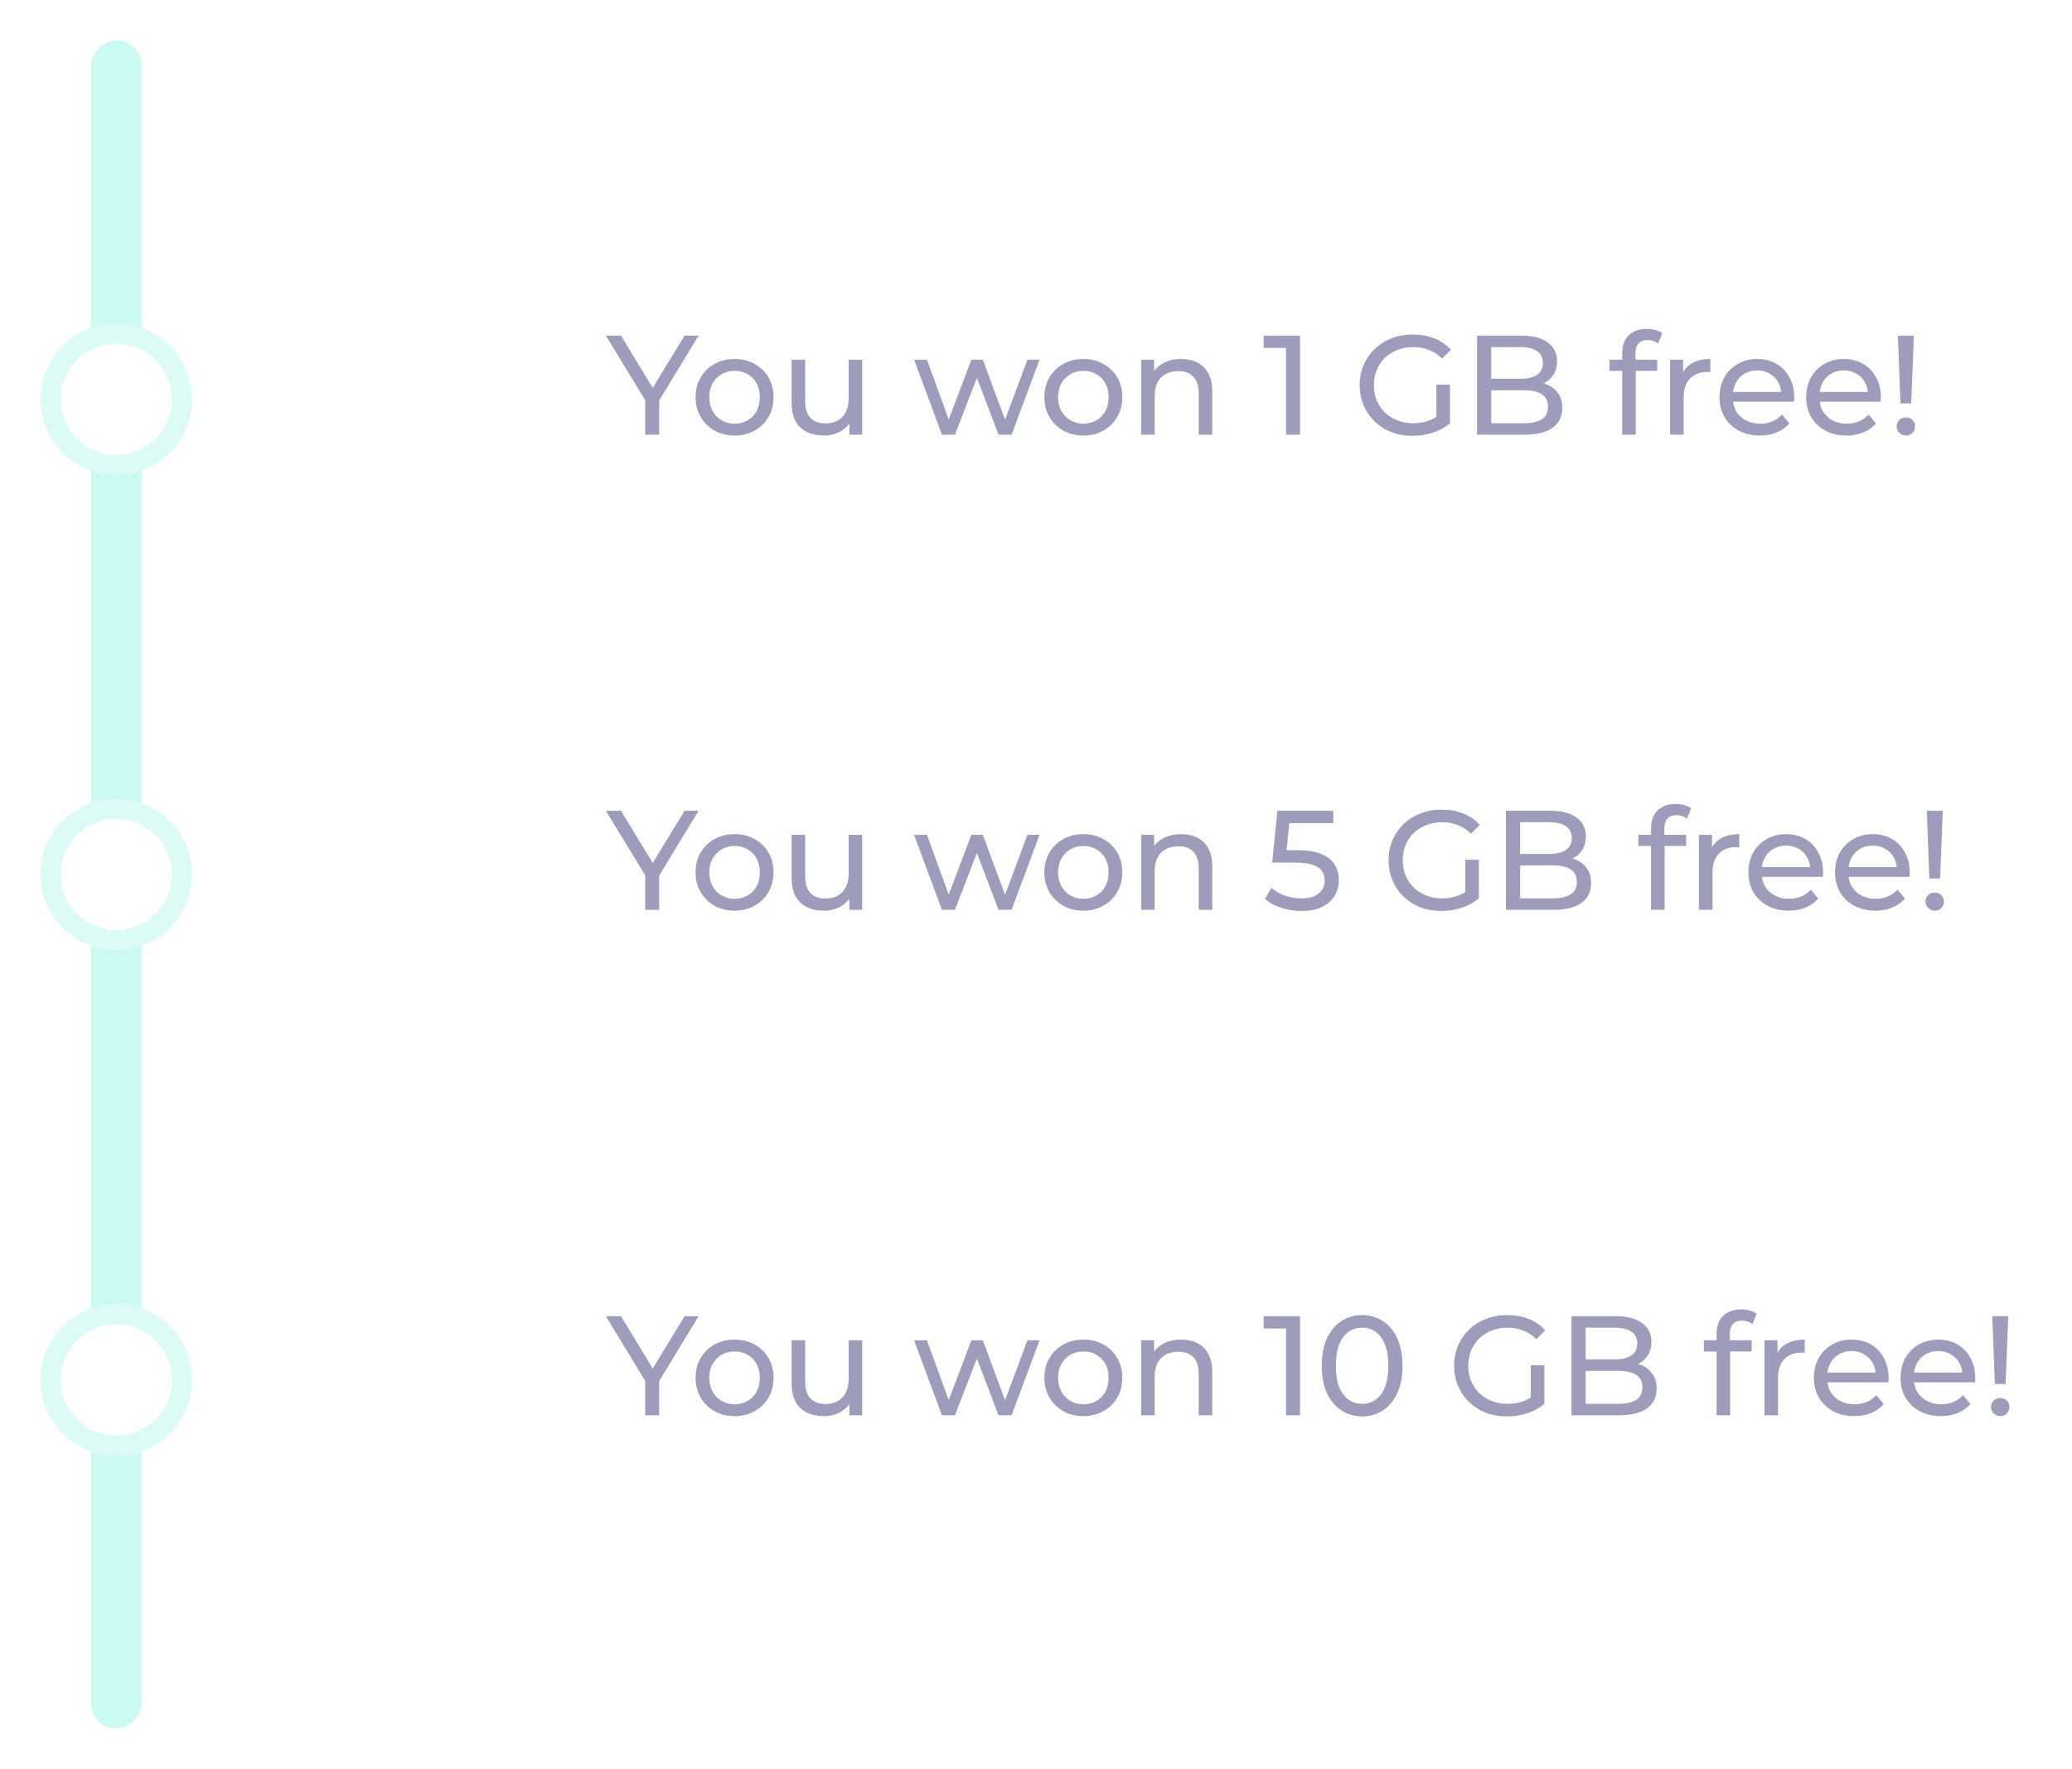 <svg width="205" height="175" viewBox="0 0 205 175" fill="none" xmlns="http://www.w3.org/2000/svg">
<g opacity="0.3" filter="url(#filter0_f_899_889)">
<rect x="9" y="171" width="167" height="5" rx="2.5" transform="rotate(-90 9 171)" fill="#50EED7"/>
</g>
<g filter="url(#filter1_f_899_889)">
<circle cx="11.5" cy="39.5" r="7.5" fill="white"/>
<circle cx="11.5" cy="39.5" r="6.5" stroke="#50EED7" stroke-opacity="0.2" stroke-width="2"/>
</g>
<g filter="url(#filter2_f_899_889)">
<path d="M63.836 43V39.248L64.158 40.116L59.944 33.2H61.442L64.984 39.038H64.172L67.728 33.2H69.114L64.914 40.116L65.222 39.248V43H63.836ZM72.683 43.084C71.936 43.084 71.273 42.921 70.695 42.594C70.116 42.267 69.659 41.819 69.323 41.25C68.987 40.671 68.819 40.018 68.819 39.29C68.819 38.553 68.987 37.899 69.323 37.33C69.659 36.761 70.116 36.317 70.695 36C71.273 35.673 71.936 35.51 72.683 35.51C73.42 35.51 74.078 35.673 74.656 36C75.245 36.317 75.702 36.761 76.028 37.33C76.365 37.89 76.532 38.543 76.532 39.29C76.532 40.027 76.365 40.681 76.028 41.25C75.702 41.819 75.245 42.267 74.656 42.594C74.078 42.921 73.42 43.084 72.683 43.084ZM72.683 41.908C73.159 41.908 73.583 41.801 73.957 41.586C74.339 41.371 74.638 41.068 74.853 40.676C75.067 40.275 75.174 39.813 75.174 39.29C75.174 38.758 75.067 38.301 74.853 37.918C74.638 37.526 74.339 37.223 73.957 37.008C73.583 36.793 73.159 36.686 72.683 36.686C72.207 36.686 71.782 36.793 71.409 37.008C71.035 37.223 70.737 37.526 70.513 37.918C70.288 38.301 70.177 38.758 70.177 39.29C70.177 39.813 70.288 40.275 70.513 40.676C70.737 41.068 71.035 41.371 71.409 41.586C71.782 41.801 72.207 41.908 72.683 41.908ZM81.513 43.084C80.879 43.084 80.319 42.967 79.833 42.734C79.357 42.501 78.984 42.146 78.713 41.67C78.452 41.185 78.321 40.578 78.321 39.85V35.58H79.665V39.696C79.665 40.424 79.838 40.97 80.183 41.334C80.538 41.698 81.032 41.88 81.667 41.88C82.134 41.88 82.54 41.787 82.885 41.6C83.231 41.404 83.496 41.124 83.683 40.76C83.87 40.387 83.963 39.939 83.963 39.416V35.58H85.307V43H84.033V40.998L84.243 41.53C84.001 42.025 83.636 42.407 83.151 42.678C82.666 42.949 82.12 43.084 81.513 43.084ZM93.194 43L90.436 35.58H91.71L94.16 42.3H93.558L96.106 35.58H97.24L99.732 42.3H99.144L101.65 35.58H102.854L100.082 43H98.794L96.456 36.868H96.848L94.482 43H93.194ZM107.19 43.084C106.444 43.084 105.781 42.921 105.202 42.594C104.624 42.267 104.166 41.819 103.83 41.25C103.494 40.671 103.326 40.018 103.326 39.29C103.326 38.553 103.494 37.899 103.83 37.33C104.166 36.761 104.624 36.317 105.202 36C105.781 35.673 106.444 35.51 107.19 35.51C107.928 35.51 108.586 35.673 109.164 36C109.752 36.317 110.21 36.761 110.536 37.33C110.872 37.89 111.04 38.543 111.04 39.29C111.04 40.027 110.872 40.681 110.536 41.25C110.21 41.819 109.752 42.267 109.164 42.594C108.586 42.921 107.928 43.084 107.19 43.084ZM107.19 41.908C107.666 41.908 108.091 41.801 108.464 41.586C108.847 41.371 109.146 41.068 109.36 40.676C109.575 40.275 109.682 39.813 109.682 39.29C109.682 38.758 109.575 38.301 109.36 37.918C109.146 37.526 108.847 37.223 108.464 37.008C108.091 36.793 107.666 36.686 107.19 36.686C106.714 36.686 106.29 36.793 105.916 37.008C105.543 37.223 105.244 37.526 105.02 37.918C104.796 38.301 104.684 38.758 104.684 39.29C104.684 39.813 104.796 40.275 105.02 40.676C105.244 41.068 105.543 41.371 105.916 41.586C106.29 41.801 106.714 41.908 107.19 41.908ZM116.861 35.51C117.468 35.51 118 35.627 118.457 35.86C118.924 36.093 119.288 36.448 119.549 36.924C119.81 37.4 119.941 38.002 119.941 38.73V43H118.597V38.884C118.597 38.165 118.42 37.624 118.065 37.26C117.72 36.896 117.23 36.714 116.595 36.714C116.119 36.714 115.704 36.807 115.349 36.994C114.994 37.181 114.719 37.456 114.523 37.82C114.336 38.184 114.243 38.637 114.243 39.178V43H112.899V35.58H114.187V37.582L113.977 37.05C114.22 36.565 114.593 36.187 115.097 35.916C115.601 35.645 116.189 35.51 116.861 35.51ZM127.238 43V33.76L127.84 34.418H125.026V33.2H128.624V43H127.238ZM139.749 43.112C138.993 43.112 138.298 42.991 137.663 42.748C137.029 42.496 136.478 42.146 136.011 41.698C135.545 41.241 135.181 40.709 134.919 40.102C134.658 39.495 134.527 38.828 134.527 38.1C134.527 37.372 134.658 36.705 134.919 36.098C135.181 35.491 135.545 34.964 136.011 34.516C136.487 34.059 137.043 33.709 137.677 33.466C138.312 33.214 139.012 33.088 139.777 33.088C140.552 33.088 141.261 33.214 141.905 33.466C142.549 33.718 143.095 34.096 143.543 34.6L142.675 35.468C142.274 35.076 141.835 34.791 141.359 34.614C140.893 34.427 140.384 34.334 139.833 34.334C139.273 34.334 138.751 34.427 138.265 34.614C137.789 34.801 137.374 35.062 137.019 35.398C136.674 35.734 136.403 36.135 136.207 36.602C136.021 37.059 135.927 37.559 135.927 38.1C135.927 38.632 136.021 39.131 136.207 39.598C136.403 40.055 136.674 40.457 137.019 40.802C137.374 41.138 137.789 41.399 138.265 41.586C138.741 41.773 139.259 41.866 139.819 41.866C140.342 41.866 140.841 41.787 141.317 41.628C141.803 41.46 142.251 41.185 142.661 40.802L143.459 41.866C142.974 42.277 142.405 42.589 141.751 42.804C141.107 43.009 140.44 43.112 139.749 43.112ZM142.115 41.684V38.044H143.459V41.866L142.115 41.684ZM146.14 43V33.2H150.536C151.665 33.2 152.533 33.429 153.14 33.886C153.747 34.334 154.05 34.95 154.05 35.734C154.05 36.266 153.929 36.714 153.686 37.078C153.453 37.442 153.135 37.722 152.734 37.918C152.333 38.114 151.899 38.212 151.432 38.212L151.684 37.792C152.244 37.792 152.739 37.89 153.168 38.086C153.597 38.282 153.938 38.571 154.19 38.954C154.442 39.327 154.568 39.794 154.568 40.354C154.568 41.194 154.251 41.847 153.616 42.314C152.991 42.771 152.057 43 150.816 43H146.14ZM147.54 41.866H150.76C151.535 41.866 152.127 41.735 152.538 41.474C152.949 41.213 153.154 40.802 153.154 40.242C153.154 39.673 152.949 39.257 152.538 38.996C152.127 38.735 151.535 38.604 150.76 38.604H147.414V37.47H150.41C151.119 37.47 151.67 37.339 152.062 37.078C152.454 36.817 152.65 36.425 152.65 35.902C152.65 35.379 152.454 34.987 152.062 34.726C151.67 34.465 151.119 34.334 150.41 34.334H147.54V41.866ZM160.495 43V34.922C160.495 34.194 160.705 33.615 161.125 33.186C161.555 32.747 162.161 32.528 162.945 32.528C163.235 32.528 163.51 32.565 163.771 32.64C164.042 32.705 164.271 32.813 164.457 32.962L164.051 33.984C163.911 33.872 163.753 33.788 163.575 33.732C163.398 33.667 163.211 33.634 163.015 33.634C162.623 33.634 162.325 33.746 162.119 33.97C161.914 34.185 161.811 34.507 161.811 34.936V35.93L161.839 36.546V43H160.495ZM159.235 36.686V35.58H163.967V36.686H159.235ZM165.235 43V35.58H166.523V37.596L166.397 37.092C166.602 36.579 166.948 36.187 167.433 35.916C167.918 35.645 168.516 35.51 169.225 35.51V36.812C169.169 36.803 169.113 36.798 169.057 36.798C169.01 36.798 168.964 36.798 168.917 36.798C168.198 36.798 167.629 37.013 167.209 37.442C166.789 37.871 166.579 38.492 166.579 39.304V43H165.235ZM174.117 43.084C173.324 43.084 172.624 42.921 172.017 42.594C171.42 42.267 170.953 41.819 170.617 41.25C170.29 40.681 170.127 40.027 170.127 39.29C170.127 38.553 170.286 37.899 170.603 37.33C170.93 36.761 171.373 36.317 171.933 36C172.502 35.673 173.142 35.51 173.851 35.51C174.57 35.51 175.204 35.669 175.755 35.986C176.306 36.303 176.735 36.751 177.043 37.33C177.36 37.899 177.519 38.567 177.519 39.332C177.519 39.388 177.514 39.453 177.505 39.528C177.505 39.603 177.5 39.673 177.491 39.738H171.177V38.772H176.791L176.245 39.108C176.254 38.632 176.156 38.207 175.951 37.834C175.746 37.461 175.461 37.171 175.097 36.966C174.742 36.751 174.327 36.644 173.851 36.644C173.384 36.644 172.969 36.751 172.605 36.966C172.241 37.171 171.956 37.465 171.751 37.848C171.546 38.221 171.443 38.651 171.443 39.136V39.36C171.443 39.855 171.555 40.298 171.779 40.69C172.012 41.073 172.334 41.371 172.745 41.586C173.156 41.801 173.627 41.908 174.159 41.908C174.598 41.908 174.994 41.833 175.349 41.684C175.713 41.535 176.03 41.311 176.301 41.012L177.043 41.88C176.707 42.272 176.287 42.571 175.783 42.776C175.288 42.981 174.733 43.084 174.117 43.084ZM182.689 43.084C181.896 43.084 181.196 42.921 180.589 42.594C179.992 42.267 179.525 41.819 179.189 41.25C178.863 40.681 178.699 40.027 178.699 39.29C178.699 38.553 178.858 37.899 179.175 37.33C179.502 36.761 179.945 36.317 180.505 36C181.075 35.673 181.714 35.51 182.423 35.51C183.142 35.51 183.777 35.669 184.327 35.986C184.878 36.303 185.307 36.751 185.615 37.33C185.933 37.899 186.091 38.567 186.091 39.332C186.091 39.388 186.087 39.453 186.077 39.528C186.077 39.603 186.073 39.673 186.063 39.738H179.749V38.772H185.363L184.817 39.108C184.827 38.632 184.729 38.207 184.523 37.834C184.318 37.461 184.033 37.171 183.669 36.966C183.315 36.751 182.899 36.644 182.423 36.644C181.957 36.644 181.541 36.751 181.177 36.966C180.813 37.171 180.529 37.465 180.323 37.848C180.118 38.221 180.015 38.651 180.015 39.136V39.36C180.015 39.855 180.127 40.298 180.351 40.69C180.585 41.073 180.907 41.371 181.317 41.586C181.728 41.801 182.199 41.908 182.731 41.908C183.17 41.908 183.567 41.833 183.921 41.684C184.285 41.535 184.603 41.311 184.873 41.012L185.615 41.88C185.279 42.272 184.859 42.571 184.355 42.776C183.861 42.981 183.305 43.084 182.689 43.084ZM188.028 39.906L187.776 33.2H189.358L189.092 39.906H188.028ZM188.574 43.084C188.312 43.084 188.093 42.995 187.916 42.818C187.738 42.641 187.65 42.431 187.65 42.188C187.65 41.927 187.738 41.712 187.916 41.544C188.093 41.376 188.312 41.292 188.574 41.292C188.835 41.292 189.05 41.376 189.218 41.544C189.386 41.712 189.47 41.927 189.47 42.188C189.47 42.431 189.386 42.641 189.218 42.818C189.05 42.995 188.835 43.084 188.574 43.084Z" fill="#9D9DBB"/>
</g>
<g filter="url(#filter3_f_899_889)">
<mask id="mask0_899_889" style="mask-type:alpha" maskUnits="userSpaceOnUse" x="30" y="28" width="22" height="22">
<rect x="30" y="28" width="22" height="22" fill="#D9D9D9"/>
</mask>
<g mask="url(#mask0_899_889)">
<path d="M33.667 43.584V45.417H48.334V43.584H33.667ZM33.667 33.501H35.684C35.608 33.363 35.558 33.218 35.535 33.065C35.512 32.913 35.501 32.752 35.501 32.584C35.501 31.82 35.768 31.171 36.303 30.636C36.837 30.101 37.487 29.834 38.251 29.834C38.709 29.834 39.133 29.952 39.523 30.189C39.912 30.426 40.252 30.72 40.542 31.072L41.001 31.667L41.459 31.072C41.734 30.705 42.07 30.407 42.467 30.178C42.864 29.949 43.292 29.834 43.751 29.834C44.514 29.834 45.164 30.101 45.699 30.636C46.233 31.171 46.501 31.82 46.501 32.584C46.501 32.752 46.489 32.913 46.466 33.065C46.443 33.218 46.394 33.363 46.317 33.501H48.334C48.838 33.501 49.27 33.68 49.629 34.039C49.988 34.398 50.167 34.83 50.167 35.334V45.417C50.167 45.922 49.988 46.353 49.629 46.712C49.27 47.071 48.838 47.251 48.334 47.251H33.667C33.163 47.251 32.732 47.071 32.373 46.712C32.014 46.353 31.834 45.922 31.834 45.417V35.334C31.834 34.83 32.014 34.398 32.373 34.039C32.732 33.68 33.163 33.501 33.667 33.501ZM33.667 40.834H48.334V35.334H43.659L45.584 37.947L44.117 39.001L41.001 34.784L37.884 39.001L36.417 37.947L38.297 35.334H33.667V40.834ZM38.251 33.501C38.51 33.501 38.728 33.413 38.904 33.237C39.08 33.061 39.167 32.844 39.167 32.584C39.167 32.324 39.08 32.107 38.904 31.931C38.728 31.755 38.51 31.667 38.251 31.667C37.991 31.667 37.773 31.755 37.597 31.931C37.422 32.107 37.334 32.324 37.334 32.584C37.334 32.844 37.422 33.061 37.597 33.237C37.773 33.413 37.991 33.501 38.251 33.501ZM43.751 33.501C44.01 33.501 44.228 33.413 44.404 33.237C44.58 33.061 44.667 32.844 44.667 32.584C44.667 32.324 44.58 32.107 44.404 31.931C44.228 31.755 44.01 31.667 43.751 31.667C43.491 31.667 43.273 31.755 43.097 31.931C42.922 32.107 42.834 32.324 42.834 32.584C42.834 32.844 42.922 33.061 43.097 33.237C43.273 33.413 43.491 33.501 43.751 33.501Z" fill="white"/>
</g>
</g>
<g filter="url(#filter4_f_899_889)">
<circle cx="11.5" cy="86.5" r="7.5" fill="white"/>
<circle cx="11.5" cy="86.5" r="6.5" stroke="#50EED7" stroke-opacity="0.2" stroke-width="2"/>
</g>
<g filter="url(#filter5_f_899_889)">
<path d="M63.836 90V86.248L64.158 87.116L59.944 80.2H61.442L64.984 86.038H64.172L67.728 80.2H69.114L64.914 87.116L65.222 86.248V90H63.836ZM72.683 90.084C71.936 90.084 71.273 89.921 70.695 89.594C70.116 89.267 69.659 88.819 69.323 88.25C68.987 87.671 68.819 87.018 68.819 86.29C68.819 85.553 68.987 84.899 69.323 84.33C69.659 83.761 70.116 83.317 70.695 83C71.273 82.673 71.936 82.51 72.683 82.51C73.42 82.51 74.078 82.673 74.656 83C75.245 83.317 75.702 83.761 76.028 84.33C76.365 84.89 76.532 85.543 76.532 86.29C76.532 87.027 76.365 87.681 76.028 88.25C75.702 88.819 75.245 89.267 74.656 89.594C74.078 89.921 73.42 90.084 72.683 90.084ZM72.683 88.908C73.159 88.908 73.583 88.801 73.957 88.586C74.339 88.371 74.638 88.068 74.853 87.676C75.067 87.275 75.174 86.813 75.174 86.29C75.174 85.758 75.067 85.301 74.853 84.918C74.638 84.526 74.339 84.223 73.957 84.008C73.583 83.793 73.159 83.686 72.683 83.686C72.207 83.686 71.782 83.793 71.409 84.008C71.035 84.223 70.737 84.526 70.513 84.918C70.288 85.301 70.177 85.758 70.177 86.29C70.177 86.813 70.288 87.275 70.513 87.676C70.737 88.068 71.035 88.371 71.409 88.586C71.782 88.801 72.207 88.908 72.683 88.908ZM81.513 90.084C80.879 90.084 80.319 89.967 79.833 89.734C79.357 89.501 78.984 89.146 78.713 88.67C78.452 88.185 78.321 87.578 78.321 86.85V82.58H79.665V86.696C79.665 87.424 79.838 87.97 80.183 88.334C80.538 88.698 81.032 88.88 81.667 88.88C82.134 88.88 82.54 88.787 82.885 88.6C83.231 88.404 83.496 88.124 83.683 87.76C83.87 87.387 83.963 86.939 83.963 86.416V82.58H85.307V90H84.033V87.998L84.243 88.53C84.001 89.025 83.636 89.407 83.151 89.678C82.666 89.949 82.12 90.084 81.513 90.084ZM93.194 90L90.436 82.58H91.71L94.16 89.3H93.558L96.106 82.58H97.24L99.732 89.3H99.144L101.65 82.58H102.854L100.082 90H98.794L96.456 83.868H96.848L94.482 90H93.194ZM107.19 90.084C106.444 90.084 105.781 89.921 105.202 89.594C104.624 89.267 104.166 88.819 103.83 88.25C103.494 87.671 103.326 87.018 103.326 86.29C103.326 85.553 103.494 84.899 103.83 84.33C104.166 83.761 104.624 83.317 105.202 83C105.781 82.673 106.444 82.51 107.19 82.51C107.928 82.51 108.586 82.673 109.164 83C109.752 83.317 110.21 83.761 110.536 84.33C110.872 84.89 111.04 85.543 111.04 86.29C111.04 87.027 110.872 87.681 110.536 88.25C110.21 88.819 109.752 89.267 109.164 89.594C108.586 89.921 107.928 90.084 107.19 90.084ZM107.19 88.908C107.666 88.908 108.091 88.801 108.464 88.586C108.847 88.371 109.146 88.068 109.36 87.676C109.575 87.275 109.682 86.813 109.682 86.29C109.682 85.758 109.575 85.301 109.36 84.918C109.146 84.526 108.847 84.223 108.464 84.008C108.091 83.793 107.666 83.686 107.19 83.686C106.714 83.686 106.29 83.793 105.916 84.008C105.543 84.223 105.244 84.526 105.02 84.918C104.796 85.301 104.684 85.758 104.684 86.29C104.684 86.813 104.796 87.275 105.02 87.676C105.244 88.068 105.543 88.371 105.916 88.586C106.29 88.801 106.714 88.908 107.19 88.908ZM116.861 82.51C117.468 82.51 118 82.627 118.457 82.86C118.924 83.093 119.288 83.448 119.549 83.924C119.81 84.4 119.941 85.002 119.941 85.73V90H118.597V85.884C118.597 85.165 118.42 84.624 118.065 84.26C117.72 83.896 117.23 83.714 116.595 83.714C116.119 83.714 115.704 83.807 115.349 83.994C114.994 84.181 114.719 84.456 114.523 84.82C114.336 85.184 114.243 85.637 114.243 86.178V90H112.899V82.58H114.187V84.582L113.977 84.05C114.22 83.565 114.593 83.187 115.097 82.916C115.601 82.645 116.189 82.51 116.861 82.51ZM128.75 90.112C128.059 90.112 127.387 90.005 126.734 89.79C126.09 89.575 125.563 89.286 125.152 88.922L125.796 87.816C126.123 88.124 126.547 88.376 127.07 88.572C127.593 88.768 128.148 88.866 128.736 88.866C129.483 88.866 130.057 88.707 130.458 88.39C130.859 88.073 131.06 87.648 131.06 87.116C131.06 86.752 130.971 86.435 130.794 86.164C130.617 85.893 130.309 85.688 129.87 85.548C129.441 85.399 128.848 85.324 128.092 85.324H125.866L126.384 80.2H131.914V81.418H126.902L127.63 80.732L127.224 84.778L126.496 84.106H128.386C129.366 84.106 130.155 84.232 130.752 84.484C131.349 84.736 131.783 85.086 132.054 85.534C132.325 85.973 132.46 86.481 132.46 87.06C132.46 87.62 132.325 88.133 132.054 88.6C131.783 89.057 131.373 89.426 130.822 89.706C130.281 89.977 129.59 90.112 128.75 90.112ZM142.607 90.112C141.851 90.112 141.156 89.991 140.521 89.748C139.886 89.496 139.336 89.146 138.869 88.698C138.402 88.241 138.038 87.709 137.777 87.102C137.516 86.495 137.385 85.828 137.385 85.1C137.385 84.372 137.516 83.705 137.777 83.098C138.038 82.491 138.402 81.964 138.869 81.516C139.345 81.059 139.9 80.709 140.535 80.466C141.17 80.214 141.87 80.088 142.635 80.088C143.41 80.088 144.119 80.214 144.763 80.466C145.407 80.718 145.953 81.096 146.401 81.6L145.533 82.468C145.132 82.076 144.693 81.791 144.217 81.614C143.75 81.427 143.242 81.334 142.691 81.334C142.131 81.334 141.608 81.427 141.123 81.614C140.647 81.801 140.232 82.062 139.877 82.398C139.532 82.734 139.261 83.135 139.065 83.602C138.878 84.059 138.785 84.559 138.785 85.1C138.785 85.632 138.878 86.131 139.065 86.598C139.261 87.055 139.532 87.457 139.877 87.802C140.232 88.138 140.647 88.399 141.123 88.586C141.599 88.773 142.117 88.866 142.677 88.866C143.2 88.866 143.699 88.787 144.175 88.628C144.66 88.46 145.108 88.185 145.519 87.802L146.317 88.866C145.832 89.277 145.262 89.589 144.609 89.804C143.965 90.009 143.298 90.112 142.607 90.112ZM144.973 88.684V85.044H146.317V88.866L144.973 88.684ZM148.997 90V80.2H153.393C154.523 80.2 155.391 80.429 155.997 80.886C156.604 81.334 156.907 81.95 156.907 82.734C156.907 83.266 156.786 83.714 156.543 84.078C156.31 84.442 155.993 84.722 155.591 84.918C155.19 85.114 154.756 85.212 154.289 85.212L154.541 84.792C155.101 84.792 155.596 84.89 156.025 85.086C156.455 85.282 156.795 85.571 157.047 85.954C157.299 86.327 157.425 86.794 157.425 87.354C157.425 88.194 157.108 88.847 156.473 89.314C155.848 89.771 154.915 90 153.673 90H148.997ZM150.397 88.866H153.617C154.392 88.866 154.985 88.735 155.395 88.474C155.806 88.213 156.011 87.802 156.011 87.242C156.011 86.673 155.806 86.257 155.395 85.996C154.985 85.735 154.392 85.604 153.617 85.604H150.271V84.47H153.267C153.977 84.47 154.527 84.339 154.919 84.078C155.311 83.817 155.507 83.425 155.507 82.902C155.507 82.379 155.311 81.987 154.919 81.726C154.527 81.465 153.977 81.334 153.267 81.334H150.397V88.866ZM163.353 90V81.922C163.353 81.194 163.563 80.615 163.983 80.186C164.412 79.747 165.019 79.528 165.803 79.528C166.092 79.528 166.367 79.565 166.629 79.64C166.899 79.705 167.128 79.813 167.315 79.962L166.909 80.984C166.769 80.872 166.61 80.788 166.433 80.732C166.255 80.667 166.069 80.634 165.873 80.634C165.481 80.634 165.182 80.746 164.977 80.97C164.771 81.185 164.669 81.507 164.669 81.936V82.93L164.697 83.546V90H163.353ZM162.093 83.686V82.58H166.825V83.686H162.093ZM168.092 90V82.58H169.38V84.596L169.254 84.092C169.46 83.579 169.805 83.187 170.29 82.916C170.776 82.645 171.373 82.51 172.082 82.51V83.812C172.026 83.803 171.97 83.798 171.914 83.798C171.868 83.798 171.821 83.798 171.774 83.798C171.056 83.798 170.486 84.013 170.066 84.442C169.646 84.871 169.436 85.492 169.436 86.304V90H168.092ZM176.974 90.084C176.181 90.084 175.481 89.921 174.874 89.594C174.277 89.267 173.81 88.819 173.474 88.25C173.148 87.681 172.984 87.027 172.984 86.29C172.984 85.553 173.143 84.899 173.46 84.33C173.787 83.761 174.23 83.317 174.79 83C175.36 82.673 175.999 82.51 176.708 82.51C177.427 82.51 178.062 82.669 178.612 82.986C179.163 83.303 179.592 83.751 179.9 84.33C180.218 84.899 180.376 85.567 180.376 86.332C180.376 86.388 180.372 86.453 180.362 86.528C180.362 86.603 180.358 86.673 180.348 86.738H174.034V85.772H179.648L179.102 86.108C179.112 85.632 179.014 85.207 178.808 84.834C178.603 84.461 178.318 84.171 177.954 83.966C177.6 83.751 177.184 83.644 176.708 83.644C176.242 83.644 175.826 83.751 175.462 83.966C175.098 84.171 174.814 84.465 174.608 84.848C174.403 85.221 174.3 85.651 174.3 86.136V86.36C174.3 86.855 174.412 87.298 174.636 87.69C174.87 88.073 175.192 88.371 175.602 88.586C176.013 88.801 176.484 88.908 177.016 88.908C177.455 88.908 177.852 88.833 178.206 88.684C178.57 88.535 178.888 88.311 179.158 88.012L179.9 88.88C179.564 89.272 179.144 89.571 178.64 89.776C178.146 89.981 177.59 90.084 176.974 90.084ZM185.547 90.084C184.753 90.084 184.053 89.921 183.447 89.594C182.849 89.267 182.383 88.819 182.047 88.25C181.72 87.681 181.557 87.027 181.557 86.29C181.557 85.553 181.715 84.899 182.033 84.33C182.359 83.761 182.803 83.317 183.363 83C183.932 82.673 184.571 82.51 185.281 82.51C185.999 82.51 186.634 82.669 187.185 82.986C187.735 83.303 188.165 83.751 188.473 84.33C188.79 84.899 188.949 85.567 188.949 86.332C188.949 86.388 188.944 86.453 188.935 86.528C188.935 86.603 188.93 86.673 188.921 86.738H182.607V85.772H188.221L187.675 86.108C187.684 85.632 187.586 85.207 187.381 84.834C187.175 84.461 186.891 84.171 186.527 83.966C186.172 83.751 185.757 83.644 185.281 83.644C184.814 83.644 184.399 83.751 184.035 83.966C183.671 84.171 183.386 84.465 183.181 84.848C182.975 85.221 182.873 85.651 182.873 86.136V86.36C182.873 86.855 182.985 87.298 183.209 87.69C183.442 88.073 183.764 88.371 184.175 88.586C184.585 88.801 185.057 88.908 185.589 88.908C186.027 88.908 186.424 88.833 186.779 88.684C187.143 88.535 187.46 88.311 187.731 88.012L188.473 88.88C188.137 89.272 187.717 89.571 187.213 89.776C186.718 89.981 186.163 90.084 185.547 90.084ZM190.885 86.906L190.633 80.2H192.215L191.949 86.906H190.885ZM191.431 90.084C191.17 90.084 190.95 89.995 190.773 89.818C190.596 89.641 190.507 89.431 190.507 89.188C190.507 88.927 190.596 88.712 190.773 88.544C190.95 88.376 191.17 88.292 191.431 88.292C191.692 88.292 191.907 88.376 192.075 88.544C192.243 88.712 192.327 88.927 192.327 89.188C192.327 89.431 192.243 89.641 192.075 89.818C191.907 89.995 191.692 90.084 191.431 90.084Z" fill="#9D9DBB"/>
</g>
<g filter="url(#filter6_f_899_889)">
<mask id="mask1_899_889" style="mask-type:alpha" maskUnits="userSpaceOnUse" x="30" y="75" width="22" height="22">
<rect x="30" y="75" width="22" height="22" fill="#D9D9D9"/>
</mask>
<g mask="url(#mask1_899_889)">
<path d="M33.667 90.584V92.417H48.334V90.584H33.667ZM33.667 80.501H35.684C35.608 80.363 35.558 80.218 35.535 80.065C35.512 79.912 35.501 79.752 35.501 79.584C35.501 78.82 35.768 78.171 36.303 77.636C36.837 77.101 37.487 76.834 38.251 76.834C38.709 76.834 39.133 76.952 39.523 77.189C39.912 77.426 40.252 77.72 40.542 78.072L41.001 78.667L41.459 78.072C41.734 77.705 42.07 77.407 42.467 77.178C42.864 76.949 43.292 76.834 43.751 76.834C44.514 76.834 45.164 77.101 45.699 77.636C46.233 78.171 46.501 78.82 46.501 79.584C46.501 79.752 46.489 79.912 46.466 80.065C46.443 80.218 46.394 80.363 46.317 80.501H48.334C48.838 80.501 49.27 80.68 49.629 81.039C49.988 81.398 50.167 81.83 50.167 82.334V92.417C50.167 92.921 49.988 93.353 49.629 93.712C49.27 94.071 48.838 94.251 48.334 94.251H33.667C33.163 94.251 32.732 94.071 32.373 93.712C32.014 93.353 31.834 92.921 31.834 92.417V82.334C31.834 81.83 32.014 81.398 32.373 81.039C32.732 80.68 33.163 80.501 33.667 80.501ZM33.667 87.834H48.334V82.334H43.659L45.584 84.947L44.117 86.001L41.001 81.784L37.884 86.001L36.417 84.947L38.297 82.334H33.667V87.834ZM38.251 80.501C38.51 80.501 38.728 80.413 38.904 80.237C39.08 80.061 39.167 79.844 39.167 79.584C39.167 79.324 39.08 79.107 38.904 78.931C38.728 78.755 38.51 78.667 38.251 78.667C37.991 78.667 37.773 78.755 37.597 78.931C37.422 79.107 37.334 79.324 37.334 79.584C37.334 79.844 37.422 80.061 37.597 80.237C37.773 80.413 37.991 80.501 38.251 80.501ZM43.751 80.501C44.01 80.501 44.228 80.413 44.404 80.237C44.58 80.061 44.667 79.844 44.667 79.584C44.667 79.324 44.58 79.107 44.404 78.931C44.228 78.755 44.01 78.667 43.751 78.667C43.491 78.667 43.273 78.755 43.097 78.931C42.922 79.107 42.834 79.324 42.834 79.584C42.834 79.844 42.922 80.061 43.097 80.237C43.273 80.413 43.491 80.501 43.751 80.501Z" fill="white"/>
</g>
</g>
<g filter="url(#filter7_f_899_889)">
<circle cx="11.5" cy="136.5" r="7.5" fill="white"/>
<circle cx="11.5" cy="136.5" r="6.5" stroke="#50EED7" stroke-opacity="0.2" stroke-width="2"/>
</g>
<g filter="url(#filter8_f_899_889)">
<path d="M63.836 140V136.248L64.158 137.116L59.944 130.2H61.442L64.984 136.038H64.172L67.728 130.2H69.114L64.914 137.116L65.222 136.248V140H63.836ZM72.683 140.084C71.936 140.084 71.273 139.921 70.695 139.594C70.116 139.267 69.659 138.819 69.323 138.25C68.987 137.671 68.819 137.018 68.819 136.29C68.819 135.553 68.987 134.899 69.323 134.33C69.659 133.761 70.116 133.317 70.695 133C71.273 132.673 71.936 132.51 72.683 132.51C73.42 132.51 74.078 132.673 74.656 133C75.245 133.317 75.702 133.761 76.028 134.33C76.365 134.89 76.532 135.543 76.532 136.29C76.532 137.027 76.365 137.681 76.028 138.25C75.702 138.819 75.245 139.267 74.656 139.594C74.078 139.921 73.42 140.084 72.683 140.084ZM72.683 138.908C73.159 138.908 73.583 138.801 73.957 138.586C74.339 138.371 74.638 138.068 74.853 137.676C75.067 137.275 75.174 136.813 75.174 136.29C75.174 135.758 75.067 135.301 74.853 134.918C74.638 134.526 74.339 134.223 73.957 134.008C73.583 133.793 73.159 133.686 72.683 133.686C72.207 133.686 71.782 133.793 71.409 134.008C71.035 134.223 70.737 134.526 70.513 134.918C70.288 135.301 70.177 135.758 70.177 136.29C70.177 136.813 70.288 137.275 70.513 137.676C70.737 138.068 71.035 138.371 71.409 138.586C71.782 138.801 72.207 138.908 72.683 138.908ZM81.513 140.084C80.879 140.084 80.319 139.967 79.833 139.734C79.357 139.501 78.984 139.146 78.713 138.67C78.452 138.185 78.321 137.578 78.321 136.85V132.58H79.665V136.696C79.665 137.424 79.838 137.97 80.183 138.334C80.538 138.698 81.032 138.88 81.667 138.88C82.134 138.88 82.54 138.787 82.885 138.6C83.231 138.404 83.496 138.124 83.683 137.76C83.87 137.387 83.963 136.939 83.963 136.416V132.58H85.307V140H84.033V137.998L84.243 138.53C84.001 139.025 83.636 139.407 83.151 139.678C82.666 139.949 82.12 140.084 81.513 140.084ZM93.194 140L90.436 132.58H91.71L94.16 139.3H93.558L96.106 132.58H97.24L99.732 139.3H99.144L101.65 132.58H102.854L100.082 140H98.794L96.456 133.868H96.848L94.482 140H93.194ZM107.19 140.084C106.444 140.084 105.781 139.921 105.202 139.594C104.624 139.267 104.166 138.819 103.83 138.25C103.494 137.671 103.326 137.018 103.326 136.29C103.326 135.553 103.494 134.899 103.83 134.33C104.166 133.761 104.624 133.317 105.202 133C105.781 132.673 106.444 132.51 107.19 132.51C107.928 132.51 108.586 132.673 109.164 133C109.752 133.317 110.21 133.761 110.536 134.33C110.872 134.89 111.04 135.543 111.04 136.29C111.04 137.027 110.872 137.681 110.536 138.25C110.21 138.819 109.752 139.267 109.164 139.594C108.586 139.921 107.928 140.084 107.19 140.084ZM107.19 138.908C107.666 138.908 108.091 138.801 108.464 138.586C108.847 138.371 109.146 138.068 109.36 137.676C109.575 137.275 109.682 136.813 109.682 136.29C109.682 135.758 109.575 135.301 109.36 134.918C109.146 134.526 108.847 134.223 108.464 134.008C108.091 133.793 107.666 133.686 107.19 133.686C106.714 133.686 106.29 133.793 105.916 134.008C105.543 134.223 105.244 134.526 105.02 134.918C104.796 135.301 104.684 135.758 104.684 136.29C104.684 136.813 104.796 137.275 105.02 137.676C105.244 138.068 105.543 138.371 105.916 138.586C106.29 138.801 106.714 138.908 107.19 138.908ZM116.861 132.51C117.468 132.51 118 132.627 118.457 132.86C118.924 133.093 119.288 133.448 119.549 133.924C119.81 134.4 119.941 135.002 119.941 135.73V140H118.597V135.884C118.597 135.165 118.42 134.624 118.065 134.26C117.72 133.896 117.23 133.714 116.595 133.714C116.119 133.714 115.704 133.807 115.349 133.994C114.994 134.181 114.719 134.456 114.523 134.82C114.336 135.184 114.243 135.637 114.243 136.178V140H112.899V132.58H114.187V134.582L113.977 134.05C114.22 133.565 114.593 133.187 115.097 132.916C115.601 132.645 116.189 132.51 116.861 132.51ZM127.238 140V130.76L127.84 131.418H125.026V130.2H128.624V140H127.238ZM134.772 140.112C134.006 140.112 133.32 139.916 132.714 139.524C132.116 139.132 131.64 138.563 131.286 137.816C130.94 137.069 130.768 136.164 130.768 135.1C130.768 134.036 130.94 133.131 131.286 132.384C131.64 131.637 132.116 131.068 132.714 130.676C133.32 130.284 134.006 130.088 134.772 130.088C135.528 130.088 136.209 130.284 136.816 130.676C137.422 131.068 137.898 131.637 138.244 132.384C138.589 133.131 138.762 134.036 138.762 135.1C138.762 136.164 138.589 137.069 138.244 137.816C137.898 138.563 137.422 139.132 136.816 139.524C136.209 139.916 135.528 140.112 134.772 140.112ZM134.772 138.866C135.285 138.866 135.733 138.726 136.116 138.446C136.508 138.166 136.811 137.746 137.026 137.186C137.25 136.626 137.362 135.931 137.362 135.1C137.362 134.269 137.25 133.574 137.026 133.014C136.811 132.454 136.508 132.034 136.116 131.754C135.733 131.474 135.285 131.334 134.772 131.334C134.258 131.334 133.806 131.474 133.414 131.754C133.022 132.034 132.714 132.454 132.49 133.014C132.275 133.574 132.168 134.269 132.168 135.1C132.168 135.931 132.275 136.626 132.49 137.186C132.714 137.746 133.022 138.166 133.414 138.446C133.806 138.726 134.258 138.866 134.772 138.866ZM149.087 140.112C148.331 140.112 147.636 139.991 147.001 139.748C146.367 139.496 145.816 139.146 145.349 138.698C144.883 138.241 144.519 137.709 144.257 137.102C143.996 136.495 143.865 135.828 143.865 135.1C143.865 134.372 143.996 133.705 144.257 133.098C144.519 132.491 144.883 131.964 145.349 131.516C145.825 131.059 146.381 130.709 147.015 130.466C147.65 130.214 148.35 130.088 149.115 130.088C149.89 130.088 150.599 130.214 151.243 130.466C151.887 130.718 152.433 131.096 152.881 131.6L152.013 132.468C151.612 132.076 151.173 131.791 150.697 131.614C150.231 131.427 149.722 131.334 149.171 131.334C148.611 131.334 148.089 131.427 147.603 131.614C147.127 131.801 146.712 132.062 146.357 132.398C146.012 132.734 145.741 133.135 145.545 133.602C145.359 134.059 145.265 134.559 145.265 135.1C145.265 135.632 145.359 136.131 145.545 136.598C145.741 137.055 146.012 137.457 146.357 137.802C146.712 138.138 147.127 138.399 147.603 138.586C148.079 138.773 148.597 138.866 149.157 138.866C149.68 138.866 150.179 138.787 150.655 138.628C151.141 138.46 151.589 138.185 151.999 137.802L152.797 138.866C152.312 139.277 151.743 139.589 151.089 139.804C150.445 140.009 149.778 140.112 149.087 140.112ZM151.453 138.684V135.044H152.797V138.866L151.453 138.684ZM155.478 140V130.2H159.874C161.003 130.2 161.871 130.429 162.478 130.886C163.084 131.334 163.388 131.95 163.388 132.734C163.388 133.266 163.266 133.714 163.024 134.078C162.79 134.442 162.473 134.722 162.072 134.918C161.67 135.114 161.236 135.212 160.77 135.212L161.022 134.792C161.582 134.792 162.076 134.89 162.506 135.086C162.935 135.282 163.276 135.571 163.528 135.954C163.78 136.327 163.906 136.794 163.906 137.354C163.906 138.194 163.588 138.847 162.954 139.314C162.328 139.771 161.395 140 160.154 140H155.478ZM156.878 138.866H160.098C160.872 138.866 161.465 138.735 161.876 138.474C162.286 138.213 162.492 137.802 162.492 137.242C162.492 136.673 162.286 136.257 161.876 135.996C161.465 135.735 160.872 135.604 160.098 135.604H156.752V134.47H159.748C160.457 134.47 161.008 134.339 161.4 134.078C161.792 133.817 161.988 133.425 161.988 132.902C161.988 132.379 161.792 131.987 161.4 131.726C161.008 131.465 160.457 131.334 159.748 131.334H156.878V138.866ZM169.833 140V131.922C169.833 131.194 170.043 130.615 170.463 130.186C170.893 129.747 171.499 129.528 172.283 129.528C172.573 129.528 172.848 129.565 173.109 129.64C173.38 129.705 173.609 129.813 173.795 129.962L173.389 130.984C173.249 130.872 173.091 130.788 172.913 130.732C172.736 130.667 172.549 130.634 172.353 130.634C171.961 130.634 171.663 130.746 171.457 130.97C171.252 131.185 171.149 131.507 171.149 131.936V132.93L171.177 133.546V140H169.833ZM168.573 133.686V132.58H173.305V133.686H168.573ZM174.573 140V132.58H175.861V134.596L175.735 134.092C175.94 133.579 176.285 133.187 176.771 132.916C177.256 132.645 177.853 132.51 178.563 132.51V133.812C178.507 133.803 178.451 133.798 178.395 133.798C178.348 133.798 178.301 133.798 178.255 133.798C177.536 133.798 176.967 134.013 176.547 134.442C176.127 134.871 175.917 135.492 175.917 136.304V140H174.573ZM183.455 140.084C182.662 140.084 181.962 139.921 181.355 139.594C180.758 139.267 180.291 138.819 179.955 138.25C179.628 137.681 179.465 137.027 179.465 136.29C179.465 135.553 179.624 134.899 179.941 134.33C180.268 133.761 180.711 133.317 181.271 133C181.84 132.673 182.48 132.51 183.189 132.51C183.908 132.51 184.542 132.669 185.093 132.986C185.644 133.303 186.073 133.751 186.381 134.33C186.698 134.899 186.857 135.567 186.857 136.332C186.857 136.388 186.852 136.453 186.843 136.528C186.843 136.603 186.838 136.673 186.829 136.738H180.515V135.772H186.129L185.583 136.108C185.592 135.632 185.494 135.207 185.289 134.834C185.084 134.461 184.799 134.171 184.435 133.966C184.08 133.751 183.665 133.644 183.189 133.644C182.722 133.644 182.307 133.751 181.943 133.966C181.579 134.171 181.294 134.465 181.089 134.848C180.884 135.221 180.781 135.651 180.781 136.136V136.36C180.781 136.855 180.893 137.298 181.117 137.69C181.35 138.073 181.672 138.371 182.083 138.586C182.494 138.801 182.965 138.908 183.497 138.908C183.936 138.908 184.332 138.833 184.687 138.684C185.051 138.535 185.368 138.311 185.639 138.012L186.381 138.88C186.045 139.272 185.625 139.571 185.121 139.776C184.626 139.981 184.071 140.084 183.455 140.084ZM192.027 140.084C191.234 140.084 190.534 139.921 189.927 139.594C189.33 139.267 188.863 138.819 188.527 138.25C188.201 137.681 188.037 137.027 188.037 136.29C188.037 135.553 188.196 134.899 188.513 134.33C188.84 133.761 189.283 133.317 189.843 133C190.413 132.673 191.052 132.51 191.761 132.51C192.48 132.51 193.115 132.669 193.665 132.986C194.216 133.303 194.645 133.751 194.953 134.33C195.271 134.899 195.429 135.567 195.429 136.332C195.429 136.388 195.425 136.453 195.415 136.528C195.415 136.603 195.411 136.673 195.401 136.738H189.087V135.772H194.701L194.155 136.108C194.165 135.632 194.067 135.207 193.861 134.834C193.656 134.461 193.371 134.171 193.007 133.966C192.653 133.751 192.237 133.644 191.761 133.644C191.295 133.644 190.879 133.751 190.515 133.966C190.151 134.171 189.867 134.465 189.661 134.848C189.456 135.221 189.353 135.651 189.353 136.136V136.36C189.353 136.855 189.465 137.298 189.689 137.69C189.923 138.073 190.245 138.371 190.655 138.586C191.066 138.801 191.537 138.908 192.069 138.908C192.508 138.908 192.905 138.833 193.259 138.684C193.623 138.535 193.941 138.311 194.211 138.012L194.953 138.88C194.617 139.272 194.197 139.571 193.693 139.776C193.199 139.981 192.643 140.084 192.027 140.084ZM197.365 136.906L197.113 130.2H198.695L198.429 136.906H197.365ZM197.911 140.084C197.65 140.084 197.431 139.995 197.253 139.818C197.076 139.641 196.987 139.431 196.987 139.188C196.987 138.927 197.076 138.712 197.253 138.544C197.431 138.376 197.65 138.292 197.911 138.292C198.173 138.292 198.387 138.376 198.555 138.544C198.723 138.712 198.807 138.927 198.807 139.188C198.807 139.431 198.723 139.641 198.555 139.818C198.387 139.995 198.173 140.084 197.911 140.084Z" fill="#9D9DBB"/>
</g>
<g filter="url(#filter9_f_899_889)">
<mask id="mask2_899_889" style="mask-type:alpha" maskUnits="userSpaceOnUse" x="30" y="125" width="22" height="22">
<rect x="30" y="125" width="22" height="22" fill="#D9D9D9"/>
</mask>
<g mask="url(#mask2_899_889)">
<path d="M33.667 140.584V142.417H48.334V140.584H33.667ZM33.667 130.501H35.684C35.608 130.363 35.558 130.218 35.535 130.065C35.512 129.912 35.501 129.752 35.501 129.584C35.501 128.82 35.768 128.171 36.303 127.636C36.837 127.101 37.487 126.834 38.251 126.834C38.709 126.834 39.133 126.952 39.523 127.189C39.912 127.426 40.252 127.72 40.542 128.071L41.001 128.667L41.459 128.071C41.734 127.705 42.07 127.407 42.467 127.178C42.864 126.949 43.292 126.834 43.751 126.834C44.514 126.834 45.164 127.101 45.699 127.636C46.233 128.171 46.501 128.82 46.501 129.584C46.501 129.752 46.489 129.912 46.466 130.065C46.443 130.218 46.394 130.363 46.317 130.501H48.334C48.838 130.501 49.27 130.68 49.629 131.039C49.988 131.398 50.167 131.83 50.167 132.334V142.417C50.167 142.921 49.988 143.353 49.629 143.712C49.27 144.071 48.838 144.251 48.334 144.251H33.667C33.163 144.251 32.732 144.071 32.373 143.712C32.014 143.353 31.834 142.921 31.834 142.417V132.334C31.834 131.83 32.014 131.398 32.373 131.039C32.732 130.68 33.163 130.501 33.667 130.501ZM33.667 137.834H48.334V132.334H43.659L45.584 134.946L44.117 136.001L41.001 131.784L37.884 136.001L36.417 134.946L38.297 132.334H33.667V137.834ZM38.251 130.501C38.51 130.501 38.728 130.413 38.904 130.237C39.08 130.061 39.167 129.844 39.167 129.584C39.167 129.324 39.08 129.107 38.904 128.931C38.728 128.755 38.51 128.667 38.251 128.667C37.991 128.667 37.773 128.755 37.597 128.931C37.422 129.107 37.334 129.324 37.334 129.584C37.334 129.844 37.422 130.061 37.597 130.237C37.773 130.413 37.991 130.501 38.251 130.501ZM43.751 130.501C44.01 130.501 44.228 130.413 44.404 130.237C44.58 130.061 44.667 129.844 44.667 129.584C44.667 129.324 44.58 129.107 44.404 128.931C44.228 128.755 44.01 128.667 43.751 128.667C43.491 128.667 43.273 128.755 43.097 128.931C42.922 129.107 42.834 129.324 42.834 129.584C42.834 129.844 42.922 130.061 43.097 130.237C43.273 130.413 43.491 130.501 43.751 130.501Z" fill="white"/>
</g>
</g>
<defs>
<filter id="filter0_f_899_889" x="5" y="0" width="13" height="175" filterUnits="userSpaceOnUse" color-interpolation-filters="sRGB">
<feFlood flood-opacity="0" result="BackgroundImageFix"/>
<feBlend mode="normal" in="SourceGraphic" in2="BackgroundImageFix" result="shape"/>
<feGaussianBlur stdDeviation="2" result="effect1_foregroundBlur_899_889"/>
</filter>
<filter id="filter1_f_899_889" x="0" y="28" width="23" height="23" filterUnits="userSpaceOnUse" color-interpolation-filters="sRGB">
<feFlood flood-opacity="0" result="BackgroundImageFix"/>
<feBlend mode="normal" in="SourceGraphic" in2="BackgroundImageFix" result="shape"/>
<feGaussianBlur stdDeviation="2" result="effect1_foregroundBlur_899_889"/>
</filter>
<filter id="filter2_f_899_889" x="53.943" y="26.527" width="141.525" height="22.584" filterUnits="userSpaceOnUse" color-interpolation-filters="sRGB">
<feFlood flood-opacity="0" result="BackgroundImageFix"/>
<feBlend mode="normal" in="SourceGraphic" in2="BackgroundImageFix" result="shape"/>
<feGaussianBlur stdDeviation="3" result="effect1_foregroundBlur_899_889"/>
</filter>
<filter id="filter3_f_899_889" x="25.834" y="23.834" width="30.334" height="29.416" filterUnits="userSpaceOnUse" color-interpolation-filters="sRGB">
<feFlood flood-opacity="0" result="BackgroundImageFix"/>
<feBlend mode="normal" in="SourceGraphic" in2="BackgroundImageFix" result="shape"/>
<feGaussianBlur stdDeviation="3" result="effect1_foregroundBlur_899_889"/>
</filter>
<filter id="filter4_f_899_889" x="0" y="75" width="23" height="23" filterUnits="userSpaceOnUse" color-interpolation-filters="sRGB">
<feFlood flood-opacity="0" result="BackgroundImageFix"/>
<feBlend mode="normal" in="SourceGraphic" in2="BackgroundImageFix" result="shape"/>
<feGaussianBlur stdDeviation="2" result="effect1_foregroundBlur_899_889"/>
</filter>
<filter id="filter5_f_899_889" x="53.943" y="73.527" width="144.383" height="22.584" filterUnits="userSpaceOnUse" color-interpolation-filters="sRGB">
<feFlood flood-opacity="0" result="BackgroundImageFix"/>
<feBlend mode="normal" in="SourceGraphic" in2="BackgroundImageFix" result="shape"/>
<feGaussianBlur stdDeviation="3" result="effect1_foregroundBlur_899_889"/>
</filter>
<filter id="filter6_f_899_889" x="25.834" y="70.834" width="30.334" height="29.416" filterUnits="userSpaceOnUse" color-interpolation-filters="sRGB">
<feFlood flood-opacity="0" result="BackgroundImageFix"/>
<feBlend mode="normal" in="SourceGraphic" in2="BackgroundImageFix" result="shape"/>
<feGaussianBlur stdDeviation="3" result="effect1_foregroundBlur_899_889"/>
</filter>
<filter id="filter7_f_899_889" x="0" y="125" width="23" height="23" filterUnits="userSpaceOnUse" color-interpolation-filters="sRGB">
<feFlood flood-opacity="0" result="BackgroundImageFix"/>
<feBlend mode="normal" in="SourceGraphic" in2="BackgroundImageFix" result="shape"/>
<feGaussianBlur stdDeviation="2" result="effect1_foregroundBlur_899_889"/>
</filter>
<filter id="filter8_f_899_889" x="53.943" y="123.527" width="150.863" height="22.584" filterUnits="userSpaceOnUse" color-interpolation-filters="sRGB">
<feFlood flood-opacity="0" result="BackgroundImageFix"/>
<feBlend mode="normal" in="SourceGraphic" in2="BackgroundImageFix" result="shape"/>
<feGaussianBlur stdDeviation="3" result="effect1_foregroundBlur_899_889"/>
</filter>
<filter id="filter9_f_899_889" x="25.834" y="120.834" width="30.334" height="29.416" filterUnits="userSpaceOnUse" color-interpolation-filters="sRGB">
<feFlood flood-opacity="0" result="BackgroundImageFix"/>
<feBlend mode="normal" in="SourceGraphic" in2="BackgroundImageFix" result="shape"/>
<feGaussianBlur stdDeviation="3" result="effect1_foregroundBlur_899_889"/>
</filter>
</defs>
</svg>
